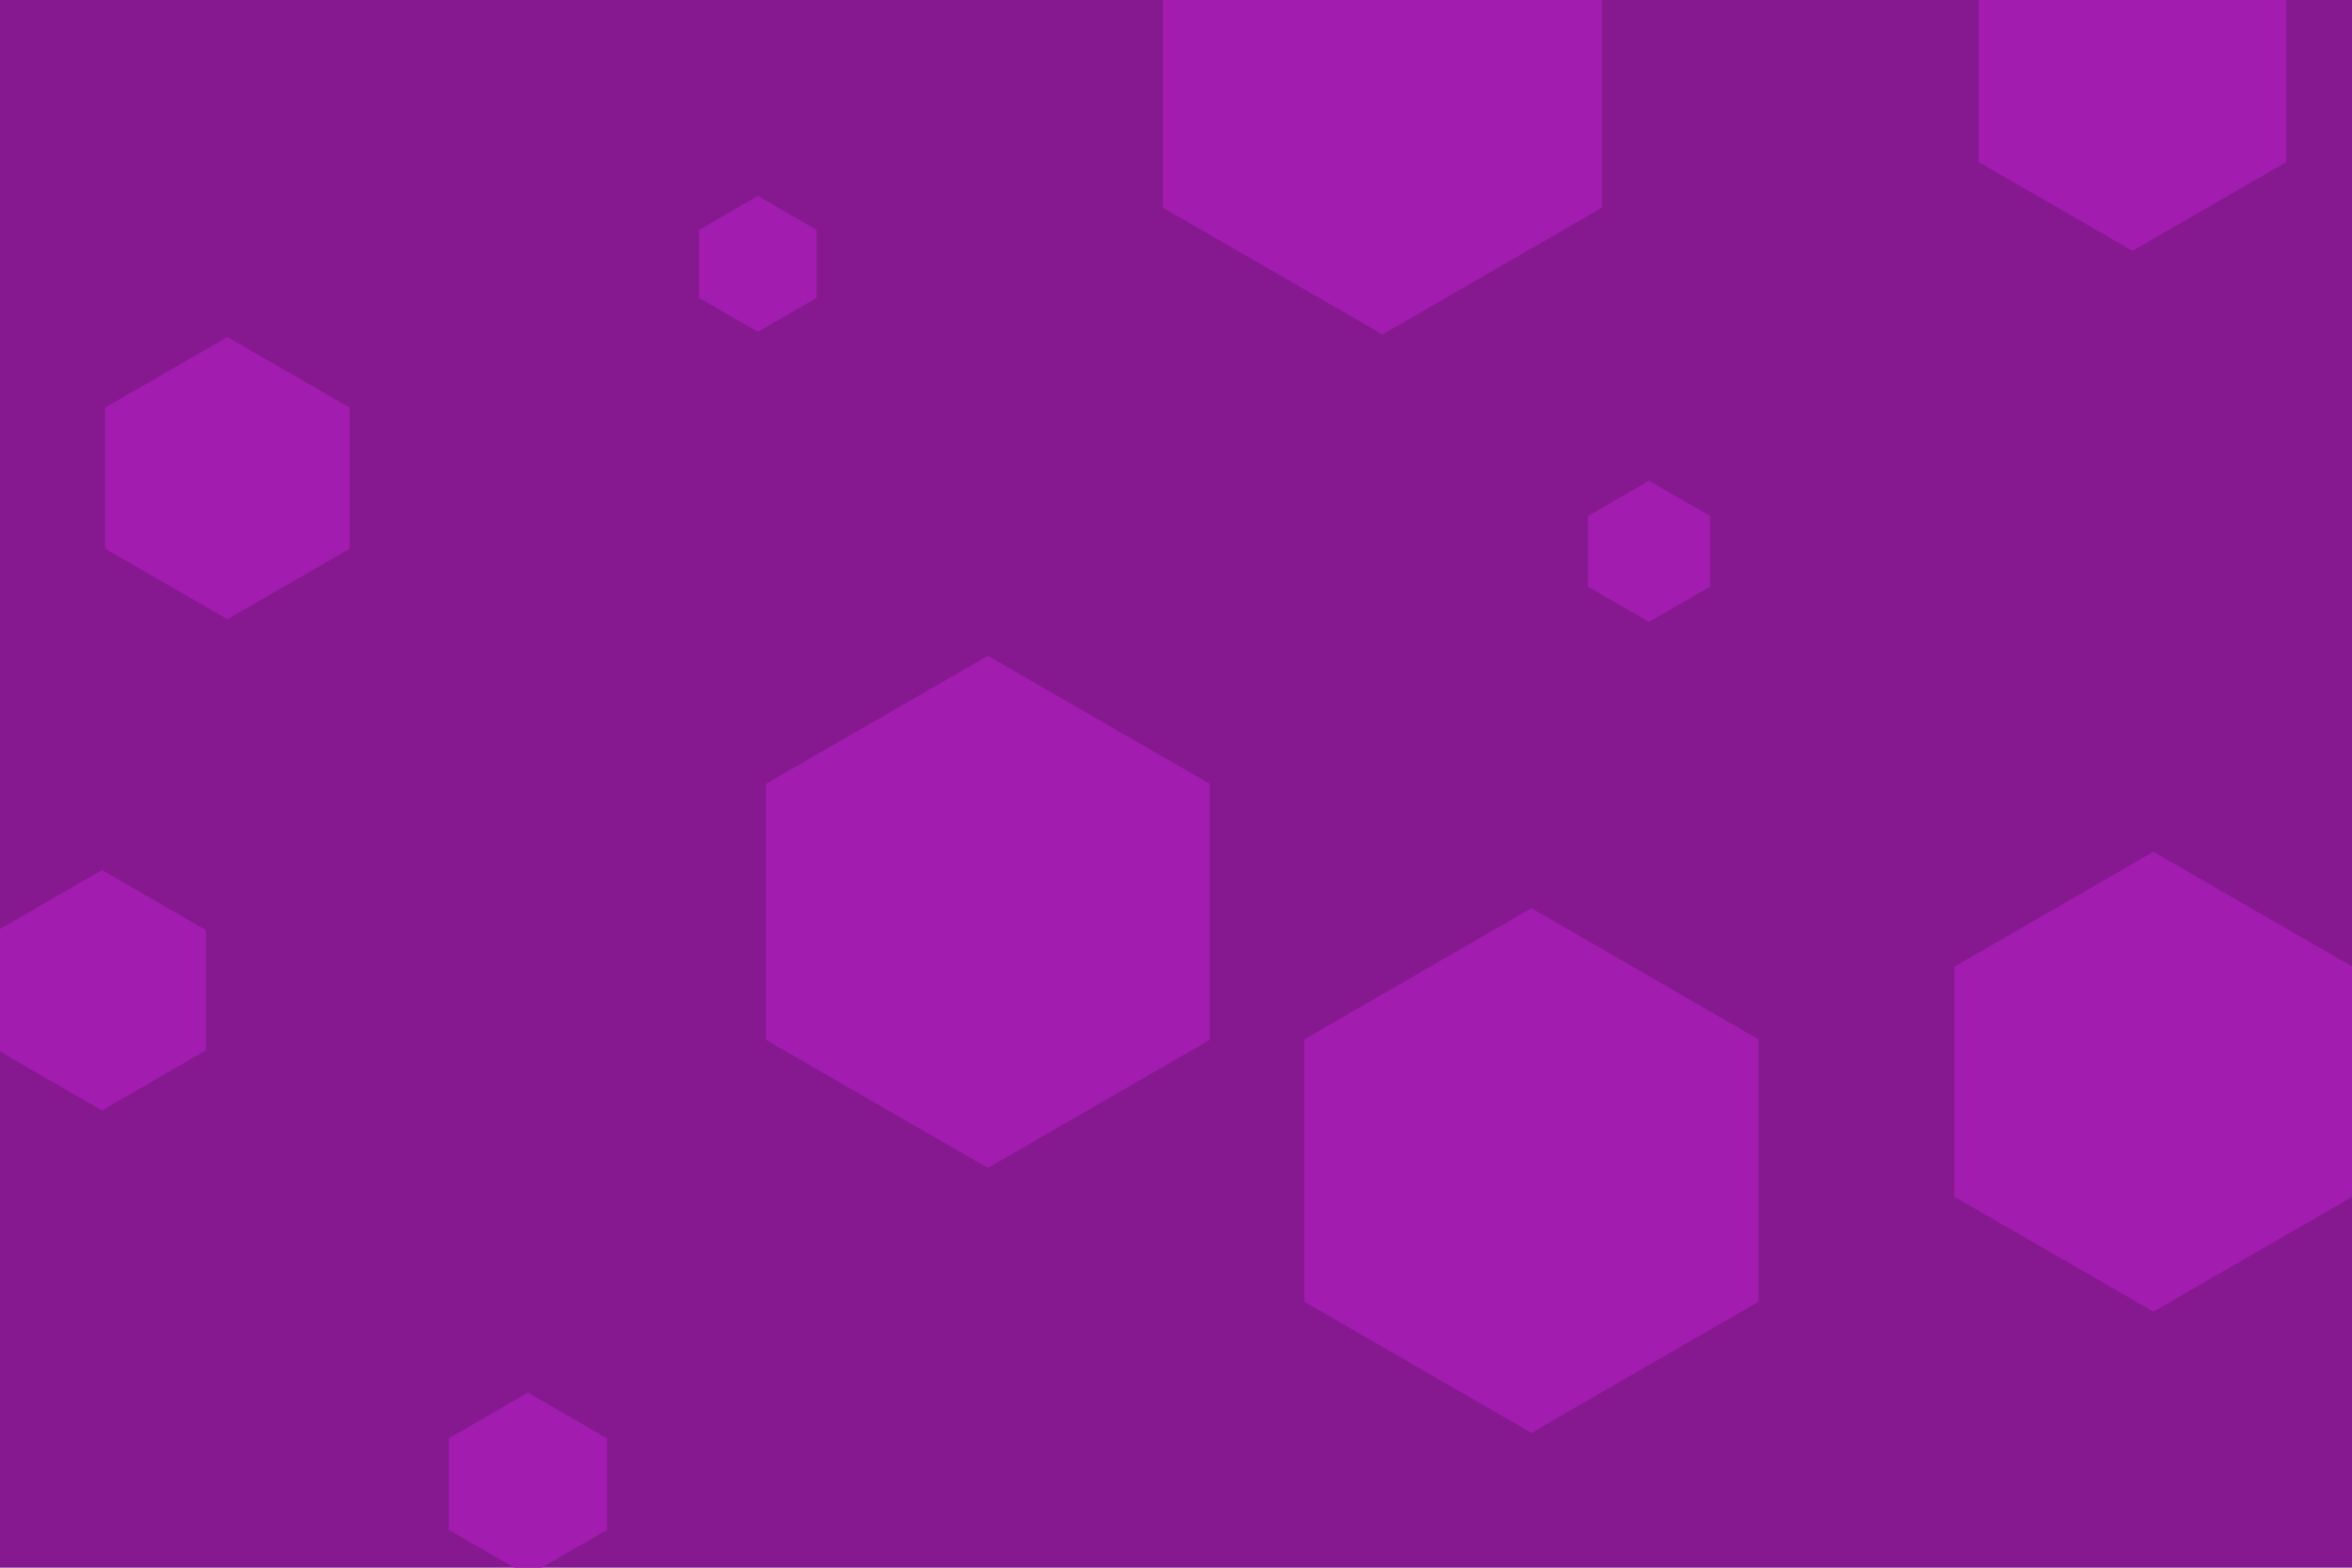 <svg id="visual" viewBox="0 0 900 600" width="900" height="600" xmlns="http://www.w3.org/2000/svg" xmlns:xlink="http://www.w3.org/1999/xlink" version="1.1"><rect width="900" height="600" fill="#86198f"></rect><g><g transform="translate(586 448)"><path d="M0 -100.4L86.9 -50.2L86.9 50.2L0 100.4L-86.9 50.2L-86.9 -50.2Z" fill="#a21caf"></path></g><g transform="translate(202 568)"><path d="M0 -35L30.3 -17.5L30.3 17.5L0 35L-30.3 17.5L-30.3 -17.5Z" fill="#a21caf"></path></g><g transform="translate(290 101)"><path d="M0 -26L22.5 -13L22.5 13L0 26L-22.5 13L-22.5 -13Z" fill="#a21caf"></path></g><g transform="translate(378 349)"><path d="M0 -98L84.9 -49L84.9 49L0 98L-84.9 49L-84.9 -49Z" fill="#a21caf"></path></g><g transform="translate(824 414)"><path d="M0 -88L76.2 -44L76.2 44L0 88L-76.2 44L-76.2 -44Z" fill="#a21caf"></path></g><g transform="translate(87 183)"><path d="M0 -54L46.8 -27L46.8 27L0 54L-46.8 27L-46.8 -27Z" fill="#a21caf"></path></g><g transform="translate(631 211)"><path d="M0 -27L23.4 -13.5L23.4 13.5L0 27L-23.4 13.5L-23.4 -13.5Z" fill="#a21caf"></path></g><g transform="translate(816 28)"><path d="M0 -68L58.9 -34L58.9 34L0 68L-58.9 34L-58.9 -34Z" fill="#a21caf"></path></g><g transform="translate(39 379)"><path d="M0 -46L39.8 -23L39.8 23L0 46L-39.8 23L-39.8 -23Z" fill="#a21caf"></path></g><g transform="translate(529 31)"><path d="M0 -97L84 -48.5L84 48.5L0 97L-84 48.5L-84 -48.5Z" fill="#a21caf"></path></g></g></svg>